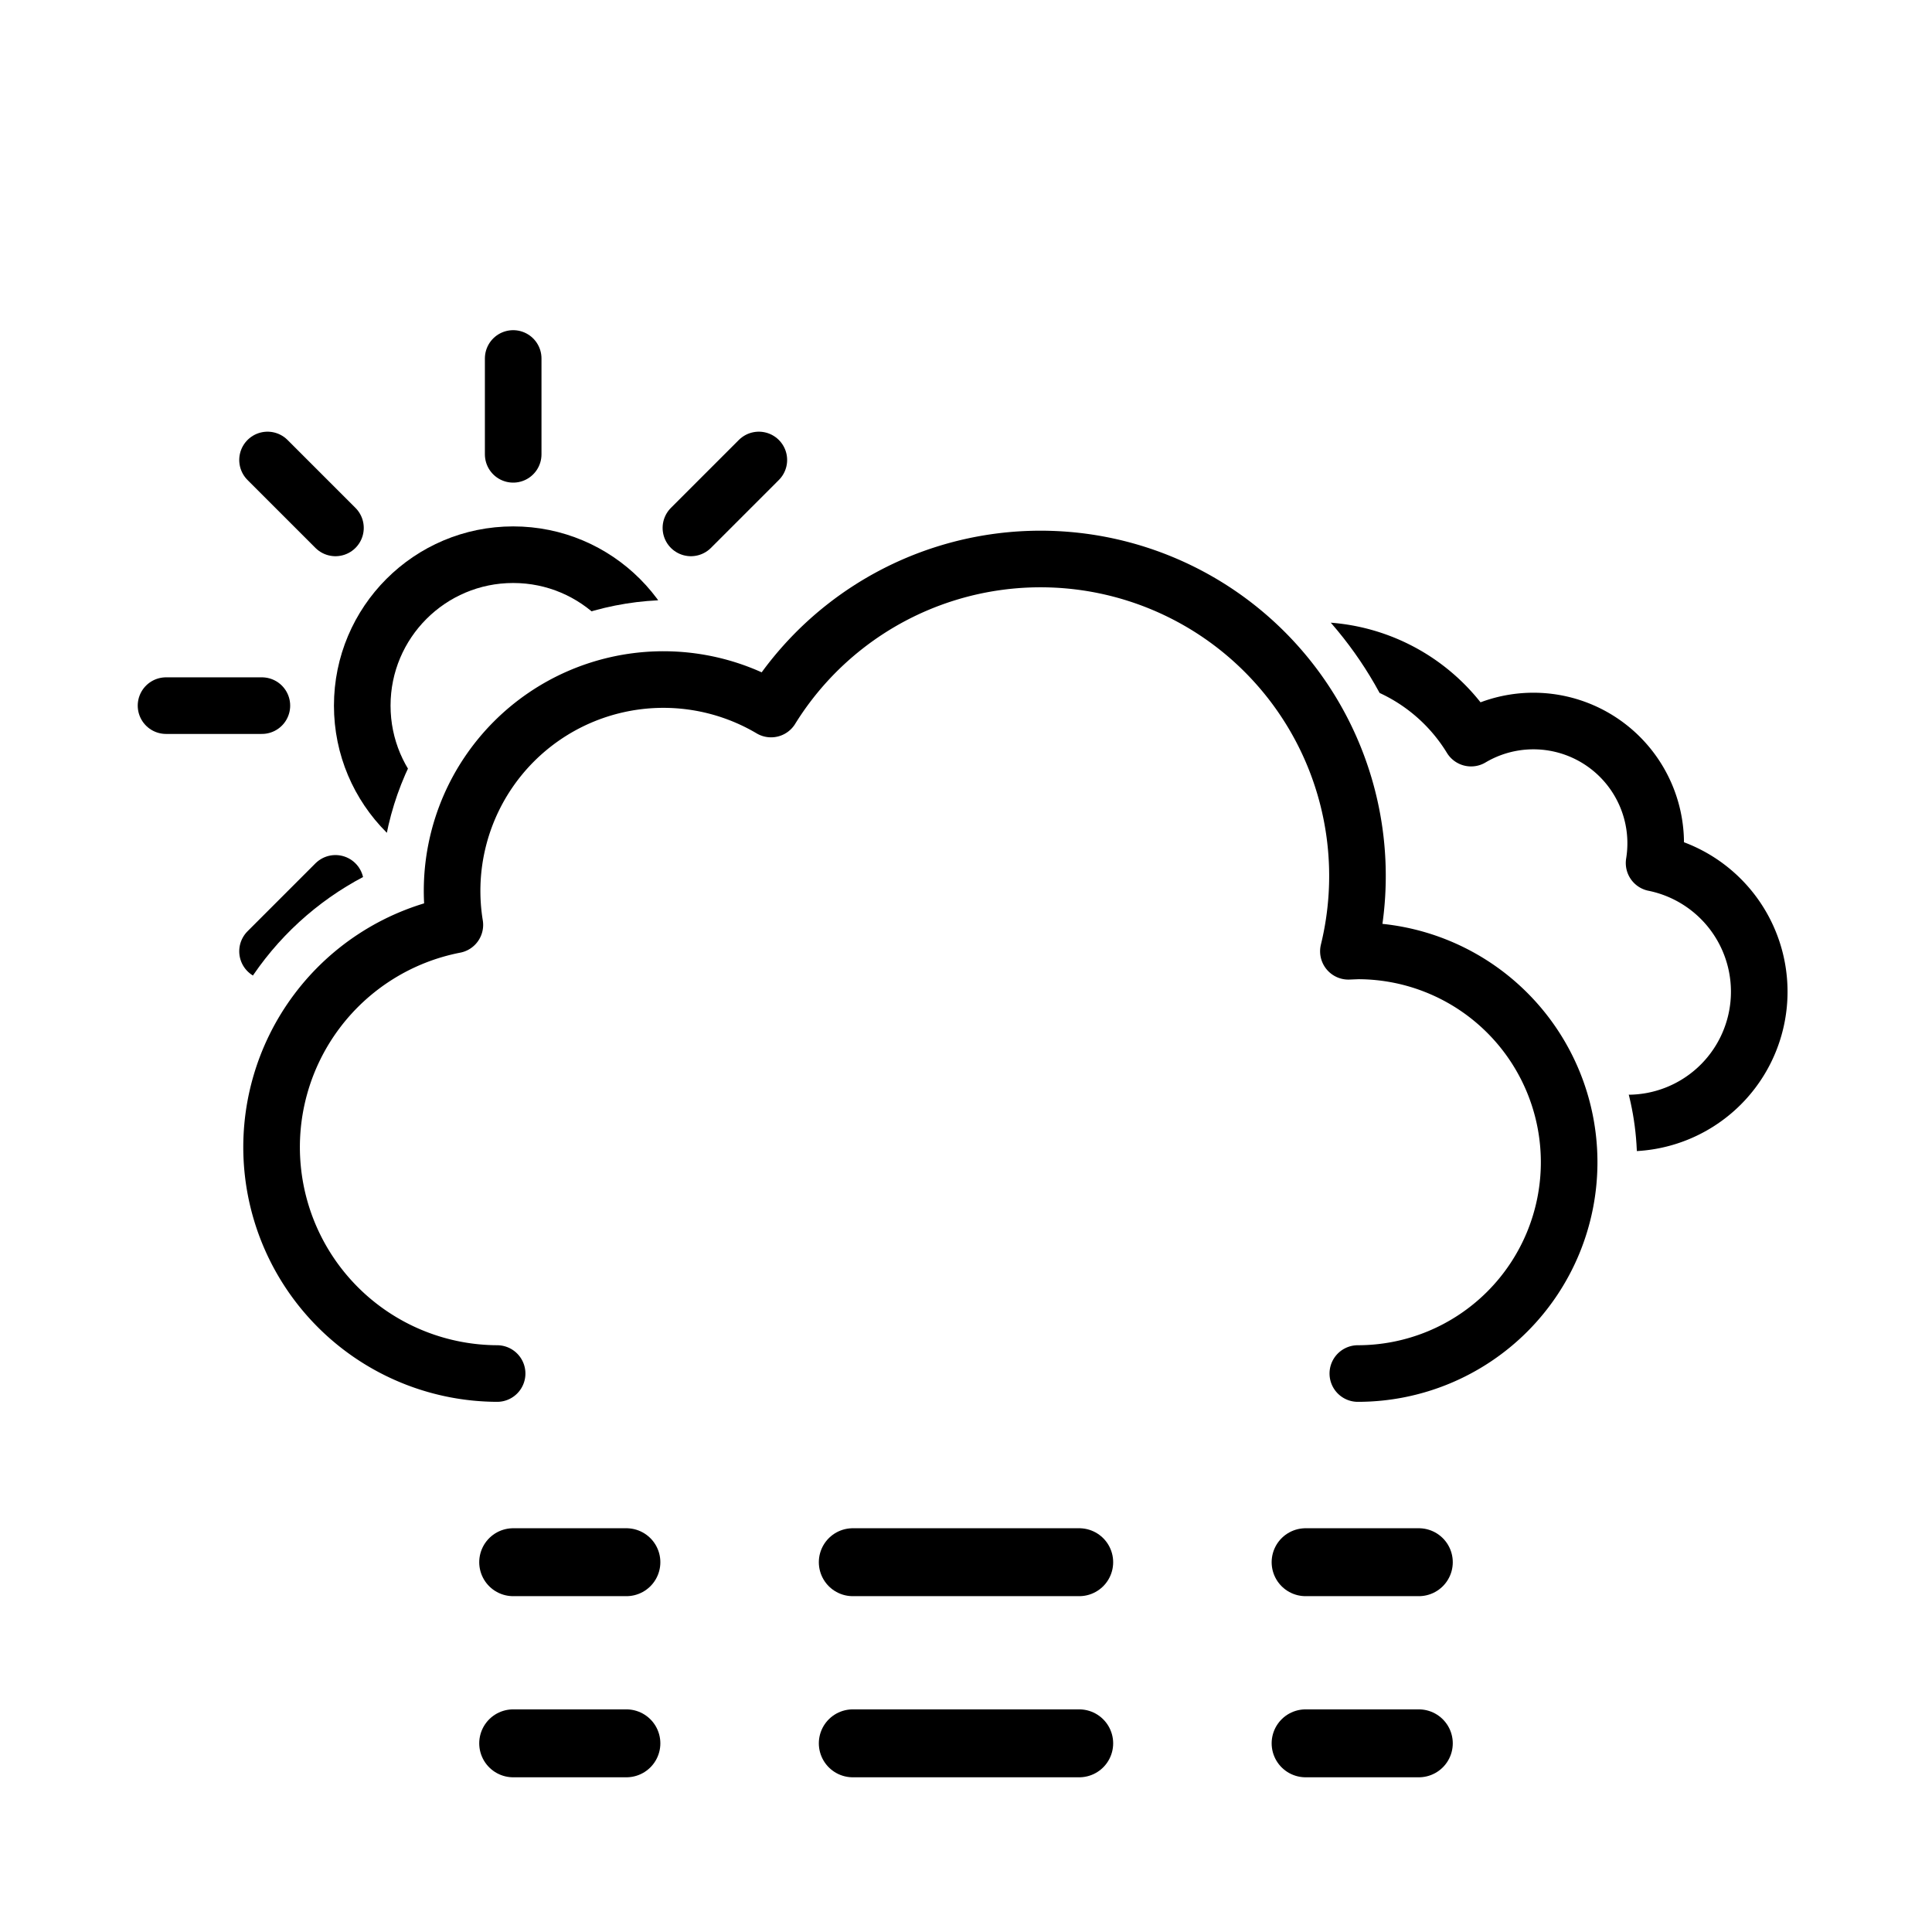 <svg xmlns="http://www.w3.org/2000/svg" xmlns:xlink="http://www.w3.org/1999/xlink" viewBox="0 0 512 512"><defs><symbol id="a" viewBox="0 0 214.3 140.1"><path fill="none" stroke="#000" stroke-linejoin="round" stroke-width="15" d="M7.5 100.2a32.4 32.4 0 0032.4 32.4h129.8v-.1l2.3.1a34.8 34.8 0 006.5-68.9A32.4 32.4 0 00130 30.6a48.6 48.6 0 00-88.6 37.2h-1.5a32.4 32.4 0 00-32.4 32.4Z"/></symbol><symbol id="b" viewBox="0 0 359 231"><path fill="none" stroke="#000" stroke-linecap="round" stroke-linejoin="round" stroke-width="15" d="M295.5 223.5a56 56 0 100-112l-2.5.1a84 84 0 00-153-64.2 56 56 0 00-83.8 57.2 60 60 0 0011.2 118.9"/></symbol><symbol id="c" viewBox="0 0 437 362.5"><g><use xlink:href="#b" width="359" height="231" transform="translate(0 131.5)"/><g clip-path="url(#d)"><use xlink:href="#a" width="214.3" height="140.1" transform="translate(195.51 156.01)"/></g></g></symbol><symbol id="e" viewBox="0 0 502.4 362.5"><g><use xlink:href="#c" width="437" height="362.5" transform="translate(65.34)"/><g clip-path="url(#f)"><use xlink:href="#h" width="199" height="199" transform="translate(37.5 78.5)"/></g></g></symbol><symbol id="g" viewBox="0 0 258 66"><g><g><path fill="none" stroke="#000" stroke-linecap="round" stroke-miterlimit="10" stroke-width="18" d="M9 57h30"/><path fill="none" stroke="#000" stroke-dasharray="0 0 60 60" stroke-linecap="round" stroke-miterlimit="10" stroke-width="18" d="M99 57h90"/><path fill="none" stroke="#000" stroke-linecap="round" stroke-miterlimit="10" stroke-width="18" d="M219 57h30"/></g><g><path fill="none" stroke="#000" stroke-linecap="round" stroke-miterlimit="10" stroke-width="18" d="M9 9h30"/><path fill="none" stroke="#000" stroke-dasharray="0 0 60 60" stroke-linecap="round" stroke-miterlimit="10" stroke-width="18" d="M99 9h90"/><path fill="none" stroke="#000" stroke-linecap="round" stroke-miterlimit="10" stroke-width="18" d="M219 9h30"/></g></g></symbol><symbol id="h" viewBox="0 0 199 199"><g><circle cx="99.5" cy="99.5" r="40" fill="none" stroke="#000" stroke-miterlimit="10" stroke-width="15"/><path fill="none" stroke="#000" stroke-linecap="round" stroke-miterlimit="10" stroke-width="15" d="M99.5 32.9V7.5m0 184v-25.4m47.1-113.7 18-18M34.4 164.6l18-18m0-94.2-18-18m130.2 130.2-18-18M7.5 99.5h25.4m158.6 0h-25.4"/></g></symbol><clipPath id="d"><path fill="none" d="M369.5 299c0-34.6-24-63.8-56-71.8V223c0-56.2-45.8-102-102-102V0H437v299h-67.5Z"/></clipPath><clipPath id="f"><path fill="none" d="M0 0v286h54.5a81.1 81.1 0 0147.7-65 77.1 77.1 0 0198.5-67.9 103.9 103.9 0 0169.3-34.7V0H0Z"/></clipPath><style>.ik,.il,.im,.in,.io,.ip,.iq{fill:none;}.il,.im,.in,.io,.ip,.iq{stroke:#000;}.il,.im,.in,.ip{stroke-width:15px;}.il,.im,.io,.iq{stroke-miterlimit:10;}.il,.io,.ip,.iq{stroke-linecap:round;}.in,.ip{stroke-linejoin:round;}.io,.iq{stroke-width:18px;}.ir{clip-path:url(#f);}.is{clip-path:url(#d);}.iq{stroke-dasharray:0 0 60 60;}</style></defs><g id="cp"><use xlink:href="#e" width="502.4" height="362.5" transform="translate(-1 9)"/><use xlink:href="#g" width="258" height="66" transform="translate(127 405)"/></g></svg>